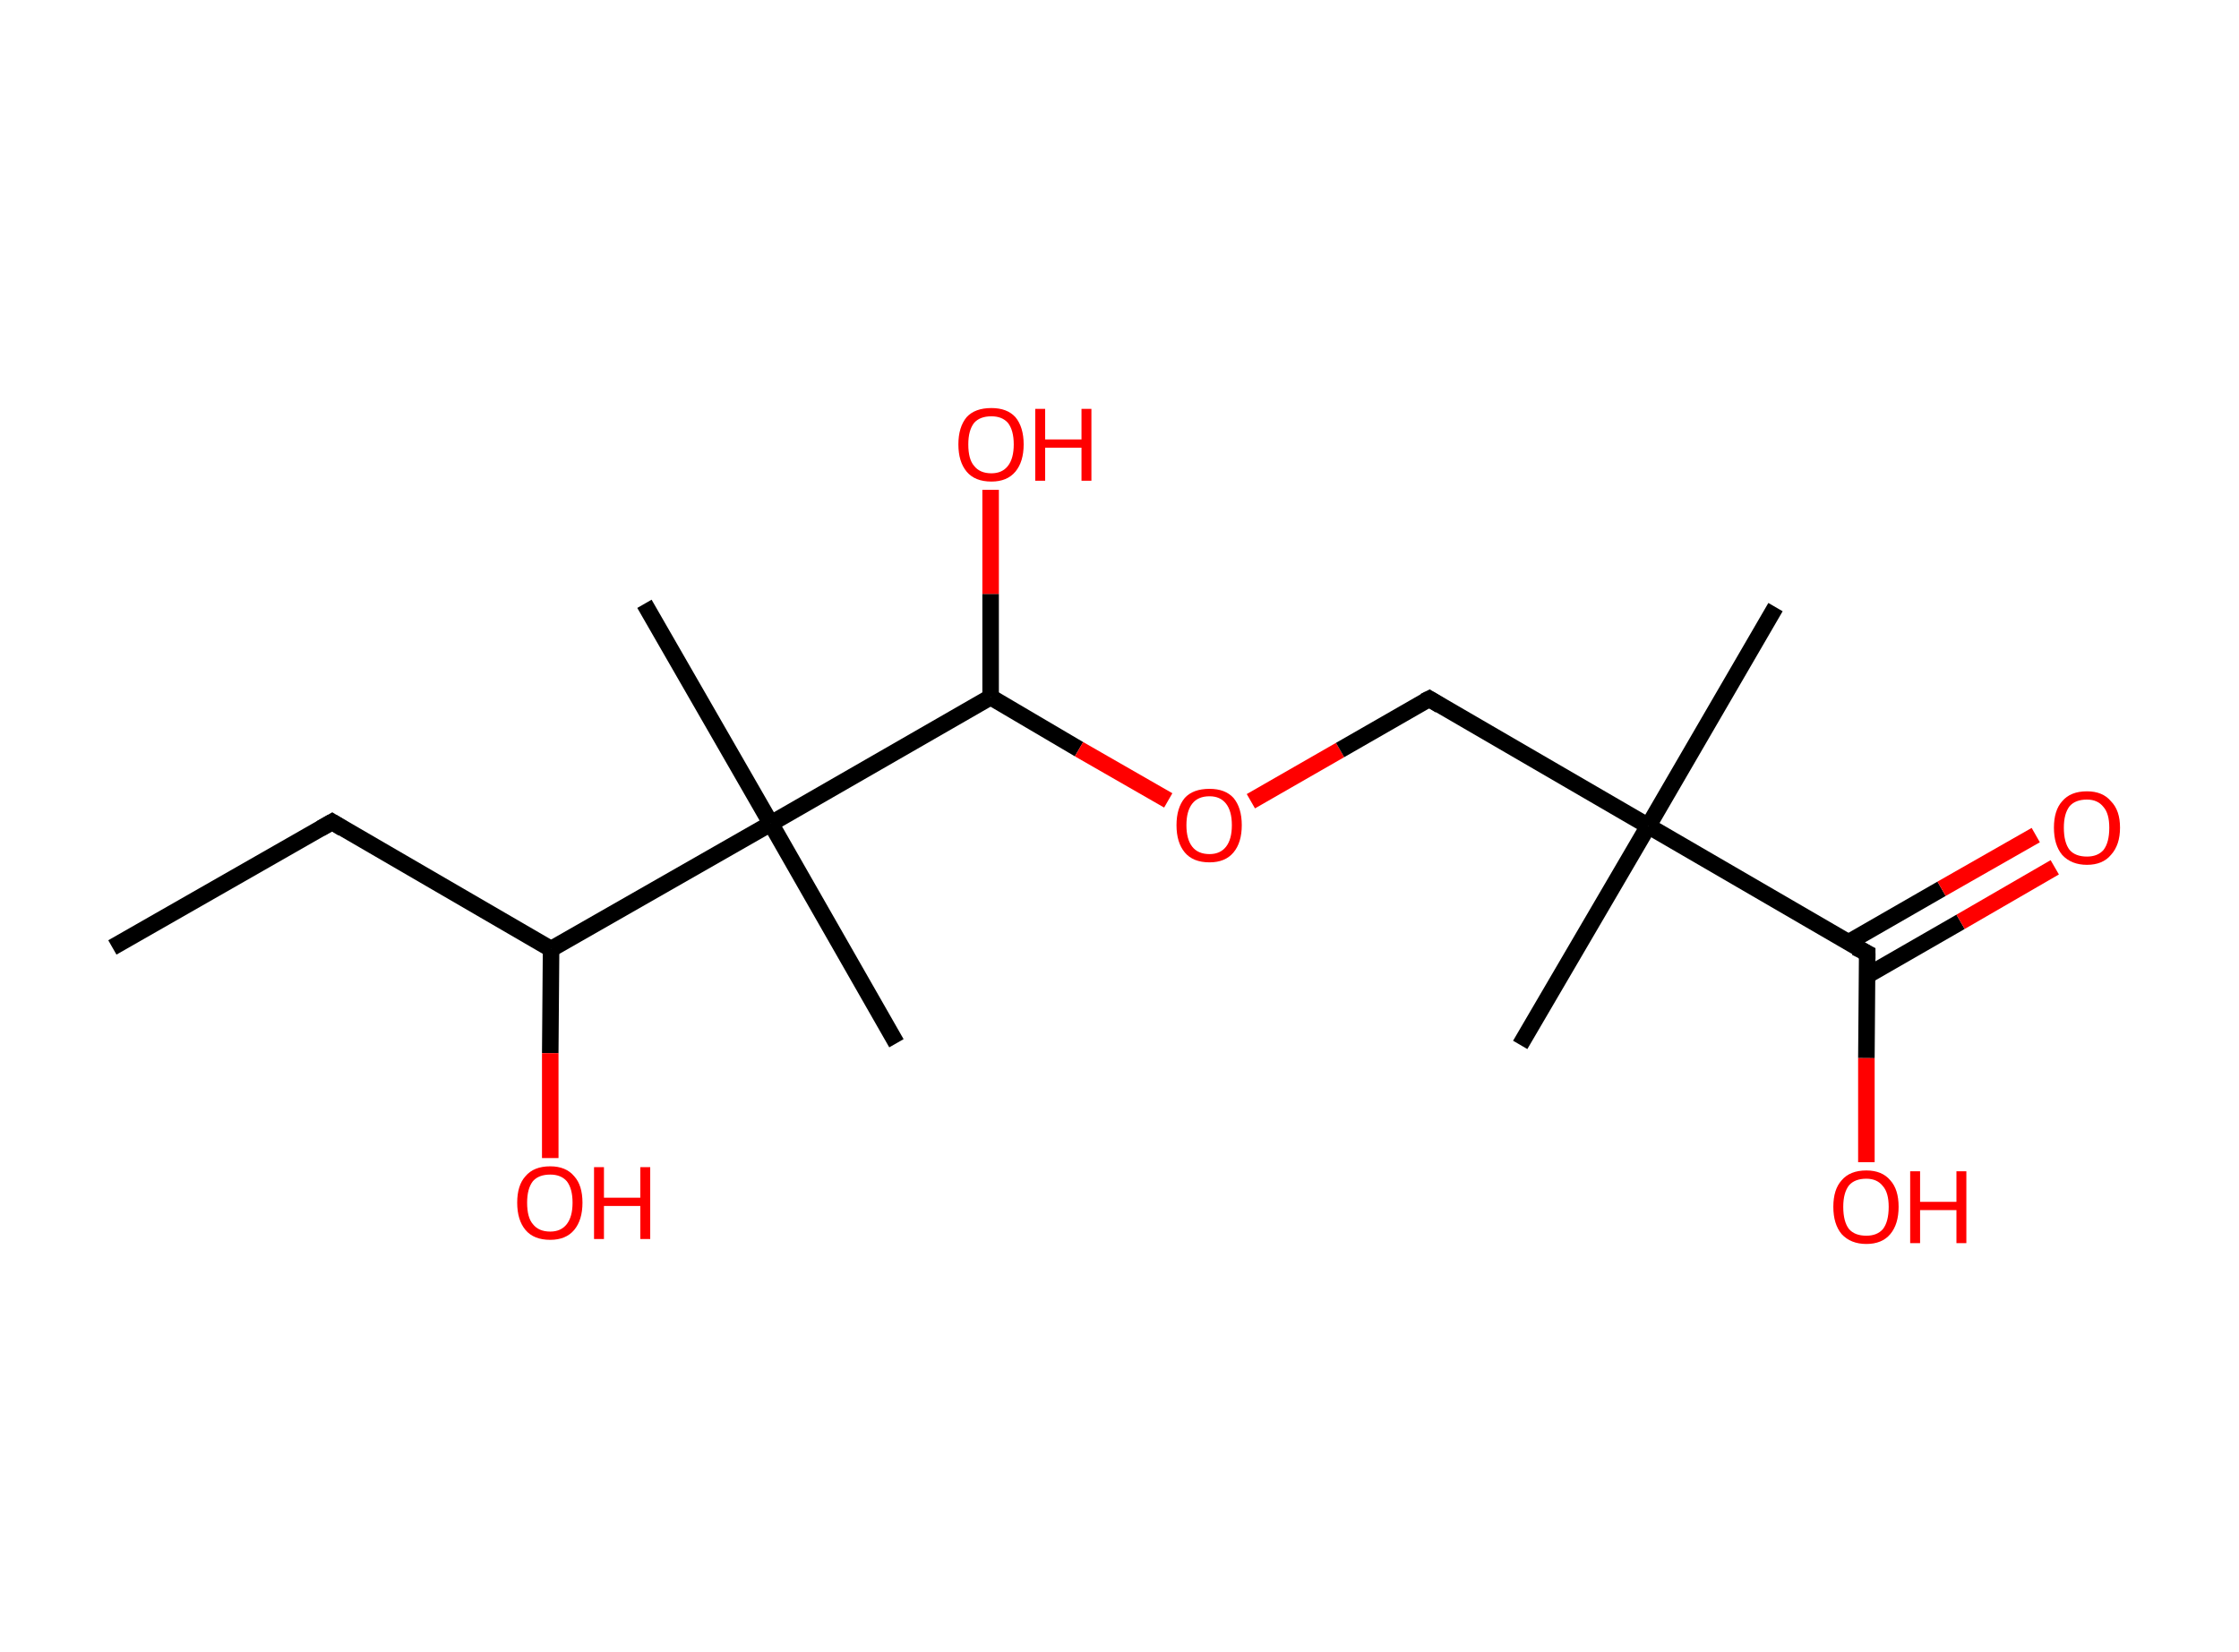 <?xml version='1.0' encoding='ASCII' standalone='yes'?>
<svg xmlns="http://www.w3.org/2000/svg" xmlns:rdkit="http://www.rdkit.org/xml" xmlns:xlink="http://www.w3.org/1999/xlink" version="1.1" baseProfile="full" xml:space="preserve" width="271px" height="200px" viewBox="0 0 271 200">
<!-- END OF HEADER -->
<rect style="opacity:1.0;fill:#FFFFFF;stroke:none" width="271.0" height="200.0" x="0.0" y="0.0"> </rect>
<path class="bond-0 atom-0 atom-1" d="M 13.6,114.7 L 40.2,99.5" style="fill:none;fill-rule:evenodd;stroke:#000000;stroke-width:2.0px;stroke-linecap:butt;stroke-linejoin:miter;stroke-opacity:1"/>
<path class="bond-1 atom-1 atom-2" d="M 40.2,99.5 L 66.7,114.9" style="fill:none;fill-rule:evenodd;stroke:#000000;stroke-width:2.0px;stroke-linecap:butt;stroke-linejoin:miter;stroke-opacity:1"/>
<path class="bond-2 atom-2 atom-3" d="M 66.7,114.9 L 66.6,127.5" style="fill:none;fill-rule:evenodd;stroke:#000000;stroke-width:2.0px;stroke-linecap:butt;stroke-linejoin:miter;stroke-opacity:1"/>
<path class="bond-2 atom-2 atom-3" d="M 66.6,127.5 L 66.6,140.2" style="fill:none;fill-rule:evenodd;stroke:#FF0000;stroke-width:2.0px;stroke-linecap:butt;stroke-linejoin:miter;stroke-opacity:1"/>
<path class="bond-3 atom-2 atom-4" d="M 66.7,114.9 L 93.3,99.7" style="fill:none;fill-rule:evenodd;stroke:#000000;stroke-width:2.0px;stroke-linecap:butt;stroke-linejoin:miter;stroke-opacity:1"/>
<path class="bond-4 atom-4 atom-5" d="M 93.3,99.7 L 78.0,73.1" style="fill:none;fill-rule:evenodd;stroke:#000000;stroke-width:2.0px;stroke-linecap:butt;stroke-linejoin:miter;stroke-opacity:1"/>
<path class="bond-5 atom-4 atom-6" d="M 93.3,99.7 L 108.5,126.3" style="fill:none;fill-rule:evenodd;stroke:#000000;stroke-width:2.0px;stroke-linecap:butt;stroke-linejoin:miter;stroke-opacity:1"/>
<path class="bond-6 atom-4 atom-7" d="M 93.3,99.7 L 119.9,84.4" style="fill:none;fill-rule:evenodd;stroke:#000000;stroke-width:2.0px;stroke-linecap:butt;stroke-linejoin:miter;stroke-opacity:1"/>
<path class="bond-7 atom-7 atom-8" d="M 119.9,84.4 L 119.9,71.9" style="fill:none;fill-rule:evenodd;stroke:#000000;stroke-width:2.0px;stroke-linecap:butt;stroke-linejoin:miter;stroke-opacity:1"/>
<path class="bond-7 atom-7 atom-8" d="M 119.9,71.9 L 119.9,59.3" style="fill:none;fill-rule:evenodd;stroke:#FF0000;stroke-width:2.0px;stroke-linecap:butt;stroke-linejoin:miter;stroke-opacity:1"/>
<path class="bond-8 atom-7 atom-9" d="M 119.9,84.4 L 130.6,90.7" style="fill:none;fill-rule:evenodd;stroke:#000000;stroke-width:2.0px;stroke-linecap:butt;stroke-linejoin:miter;stroke-opacity:1"/>
<path class="bond-8 atom-7 atom-9" d="M 130.6,90.7 L 141.4,96.9" style="fill:none;fill-rule:evenodd;stroke:#FF0000;stroke-width:2.0px;stroke-linecap:butt;stroke-linejoin:miter;stroke-opacity:1"/>
<path class="bond-9 atom-9 atom-10" d="M 151.4,97.0 L 162.2,90.8" style="fill:none;fill-rule:evenodd;stroke:#FF0000;stroke-width:2.0px;stroke-linecap:butt;stroke-linejoin:miter;stroke-opacity:1"/>
<path class="bond-9 atom-9 atom-10" d="M 162.2,90.8 L 173.0,84.6" style="fill:none;fill-rule:evenodd;stroke:#000000;stroke-width:2.0px;stroke-linecap:butt;stroke-linejoin:miter;stroke-opacity:1"/>
<path class="bond-10 atom-10 atom-11" d="M 173.0,84.6 L 199.5,100.0" style="fill:none;fill-rule:evenodd;stroke:#000000;stroke-width:2.0px;stroke-linecap:butt;stroke-linejoin:miter;stroke-opacity:1"/>
<path class="bond-11 atom-11 atom-12" d="M 199.5,100.0 L 184.0,126.5" style="fill:none;fill-rule:evenodd;stroke:#000000;stroke-width:2.0px;stroke-linecap:butt;stroke-linejoin:miter;stroke-opacity:1"/>
<path class="bond-12 atom-11 atom-13" d="M 199.5,100.0 L 214.9,73.5" style="fill:none;fill-rule:evenodd;stroke:#000000;stroke-width:2.0px;stroke-linecap:butt;stroke-linejoin:miter;stroke-opacity:1"/>
<path class="bond-13 atom-11 atom-14" d="M 199.5,100.0 L 226.0,115.4" style="fill:none;fill-rule:evenodd;stroke:#000000;stroke-width:2.0px;stroke-linecap:butt;stroke-linejoin:miter;stroke-opacity:1"/>
<path class="bond-14 atom-14 atom-15" d="M 226.0,118.1 L 237.3,111.6" style="fill:none;fill-rule:evenodd;stroke:#000000;stroke-width:2.0px;stroke-linecap:butt;stroke-linejoin:miter;stroke-opacity:1"/>
<path class="bond-14 atom-14 atom-15" d="M 237.3,111.6 L 248.7,105.0" style="fill:none;fill-rule:evenodd;stroke:#FF0000;stroke-width:2.0px;stroke-linecap:butt;stroke-linejoin:miter;stroke-opacity:1"/>
<path class="bond-14 atom-14 atom-15" d="M 223.7,114.1 L 235.0,107.6" style="fill:none;fill-rule:evenodd;stroke:#000000;stroke-width:2.0px;stroke-linecap:butt;stroke-linejoin:miter;stroke-opacity:1"/>
<path class="bond-14 atom-14 atom-15" d="M 235.0,107.6 L 246.4,101.1" style="fill:none;fill-rule:evenodd;stroke:#FF0000;stroke-width:2.0px;stroke-linecap:butt;stroke-linejoin:miter;stroke-opacity:1"/>
<path class="bond-15 atom-14 atom-16" d="M 226.0,115.4 L 225.9,128.1" style="fill:none;fill-rule:evenodd;stroke:#000000;stroke-width:2.0px;stroke-linecap:butt;stroke-linejoin:miter;stroke-opacity:1"/>
<path class="bond-15 atom-14 atom-16" d="M 225.9,128.1 L 225.9,140.7" style="fill:none;fill-rule:evenodd;stroke:#FF0000;stroke-width:2.0px;stroke-linecap:butt;stroke-linejoin:miter;stroke-opacity:1"/>
<path d="M 38.8,100.3 L 40.2,99.5 L 41.5,100.3" style="fill:none;stroke:#000000;stroke-width:2.0px;stroke-linecap:butt;stroke-linejoin:miter;stroke-opacity:1;"/>
<path d="M 172.4,84.9 L 173.0,84.6 L 174.3,85.4" style="fill:none;stroke:#000000;stroke-width:2.0px;stroke-linecap:butt;stroke-linejoin:miter;stroke-opacity:1;"/>
<path d="M 224.6,114.7 L 226.0,115.4 L 226.0,116.1" style="fill:none;stroke:#000000;stroke-width:2.0px;stroke-linecap:butt;stroke-linejoin:miter;stroke-opacity:1;"/>
<path class="atom-3" d="M 62.6 145.6 Q 62.6 143.5, 63.6 142.4 Q 64.6 141.2, 66.6 141.2 Q 68.5 141.2, 69.5 142.4 Q 70.5 143.5, 70.5 145.6 Q 70.5 147.7, 69.5 148.9 Q 68.5 150.1, 66.6 150.1 Q 64.6 150.1, 63.6 148.9 Q 62.6 147.7, 62.6 145.6 M 66.6 149.1 Q 67.9 149.1, 68.6 148.2 Q 69.3 147.3, 69.3 145.6 Q 69.3 143.9, 68.6 143.0 Q 67.9 142.2, 66.6 142.2 Q 65.2 142.2, 64.5 143.0 Q 63.8 143.9, 63.8 145.6 Q 63.8 147.4, 64.5 148.2 Q 65.2 149.1, 66.6 149.1 " fill="#FF0000"/>
<path class="atom-3" d="M 71.9 141.3 L 73.1 141.3 L 73.1 145.0 L 77.5 145.0 L 77.5 141.3 L 78.7 141.3 L 78.7 150.0 L 77.5 150.0 L 77.5 146.0 L 73.1 146.0 L 73.1 150.0 L 71.9 150.0 L 71.9 141.3 " fill="#FF0000"/>
<path class="atom-8" d="M 116.0 53.8 Q 116.0 51.7, 117.0 50.5 Q 118.0 49.4, 120.0 49.4 Q 121.9 49.4, 122.9 50.5 Q 123.9 51.7, 123.9 53.8 Q 123.9 55.9, 122.9 57.1 Q 121.9 58.3, 120.0 58.3 Q 118.0 58.3, 117.0 57.1 Q 116.0 55.9, 116.0 53.8 M 120.0 57.3 Q 121.3 57.3, 122.0 56.4 Q 122.7 55.5, 122.7 53.8 Q 122.7 52.1, 122.0 51.2 Q 121.3 50.4, 120.0 50.4 Q 118.6 50.4, 117.9 51.2 Q 117.2 52.1, 117.2 53.8 Q 117.2 55.6, 117.9 56.4 Q 118.6 57.3, 120.0 57.3 " fill="#FF0000"/>
<path class="atom-8" d="M 125.3 49.5 L 126.5 49.5 L 126.5 53.2 L 130.9 53.2 L 130.9 49.5 L 132.1 49.5 L 132.1 58.2 L 130.9 58.2 L 130.9 54.2 L 126.5 54.2 L 126.5 58.2 L 125.3 58.2 L 125.3 49.5 " fill="#FF0000"/>
<path class="atom-9" d="M 142.4 99.9 Q 142.4 97.8, 143.4 96.6 Q 144.4 95.5, 146.4 95.5 Q 148.3 95.5, 149.3 96.6 Q 150.3 97.8, 150.3 99.9 Q 150.3 102.0, 149.3 103.2 Q 148.3 104.4, 146.4 104.4 Q 144.4 104.4, 143.4 103.2 Q 142.4 102.0, 142.4 99.9 M 146.4 103.4 Q 147.7 103.4, 148.4 102.5 Q 149.1 101.6, 149.1 99.9 Q 149.1 98.2, 148.4 97.3 Q 147.7 96.4, 146.4 96.4 Q 145.0 96.4, 144.3 97.3 Q 143.6 98.2, 143.6 99.9 Q 143.6 101.6, 144.3 102.5 Q 145.0 103.4, 146.4 103.4 " fill="#FF0000"/>
<path class="atom-15" d="M 248.6 100.2 Q 248.6 98.1, 249.6 97.0 Q 250.6 95.8, 252.6 95.8 Q 254.5 95.8, 255.5 97.0 Q 256.6 98.1, 256.6 100.2 Q 256.6 102.3, 255.5 103.5 Q 254.5 104.7, 252.6 104.7 Q 250.7 104.7, 249.6 103.5 Q 248.6 102.3, 248.6 100.2 M 252.6 103.7 Q 253.9 103.7, 254.6 102.9 Q 255.3 102.0, 255.3 100.2 Q 255.3 98.5, 254.6 97.7 Q 253.9 96.8, 252.6 96.8 Q 251.2 96.8, 250.5 97.6 Q 249.8 98.5, 249.8 100.2 Q 249.8 102.0, 250.5 102.9 Q 251.2 103.7, 252.6 103.7 " fill="#FF0000"/>
<path class="atom-16" d="M 221.9 146.1 Q 221.9 144.0, 222.9 142.9 Q 223.9 141.7, 225.9 141.7 Q 227.8 141.7, 228.8 142.9 Q 229.8 144.0, 229.8 146.1 Q 229.8 148.2, 228.8 149.4 Q 227.8 150.6, 225.9 150.6 Q 224.0 150.6, 222.9 149.4 Q 221.9 148.2, 221.9 146.1 M 225.9 149.6 Q 227.2 149.6, 227.9 148.8 Q 228.6 147.9, 228.6 146.1 Q 228.6 144.4, 227.9 143.6 Q 227.2 142.7, 225.9 142.7 Q 224.5 142.7, 223.8 143.5 Q 223.1 144.4, 223.1 146.1 Q 223.1 147.9, 223.8 148.8 Q 224.5 149.6, 225.9 149.6 " fill="#FF0000"/>
<path class="atom-16" d="M 231.2 141.8 L 232.4 141.8 L 232.4 145.5 L 236.8 145.5 L 236.8 141.8 L 238.0 141.8 L 238.0 150.5 L 236.8 150.5 L 236.8 146.5 L 232.4 146.5 L 232.4 150.5 L 231.2 150.5 L 231.2 141.8 " fill="#FF0000"/>
</svg>
